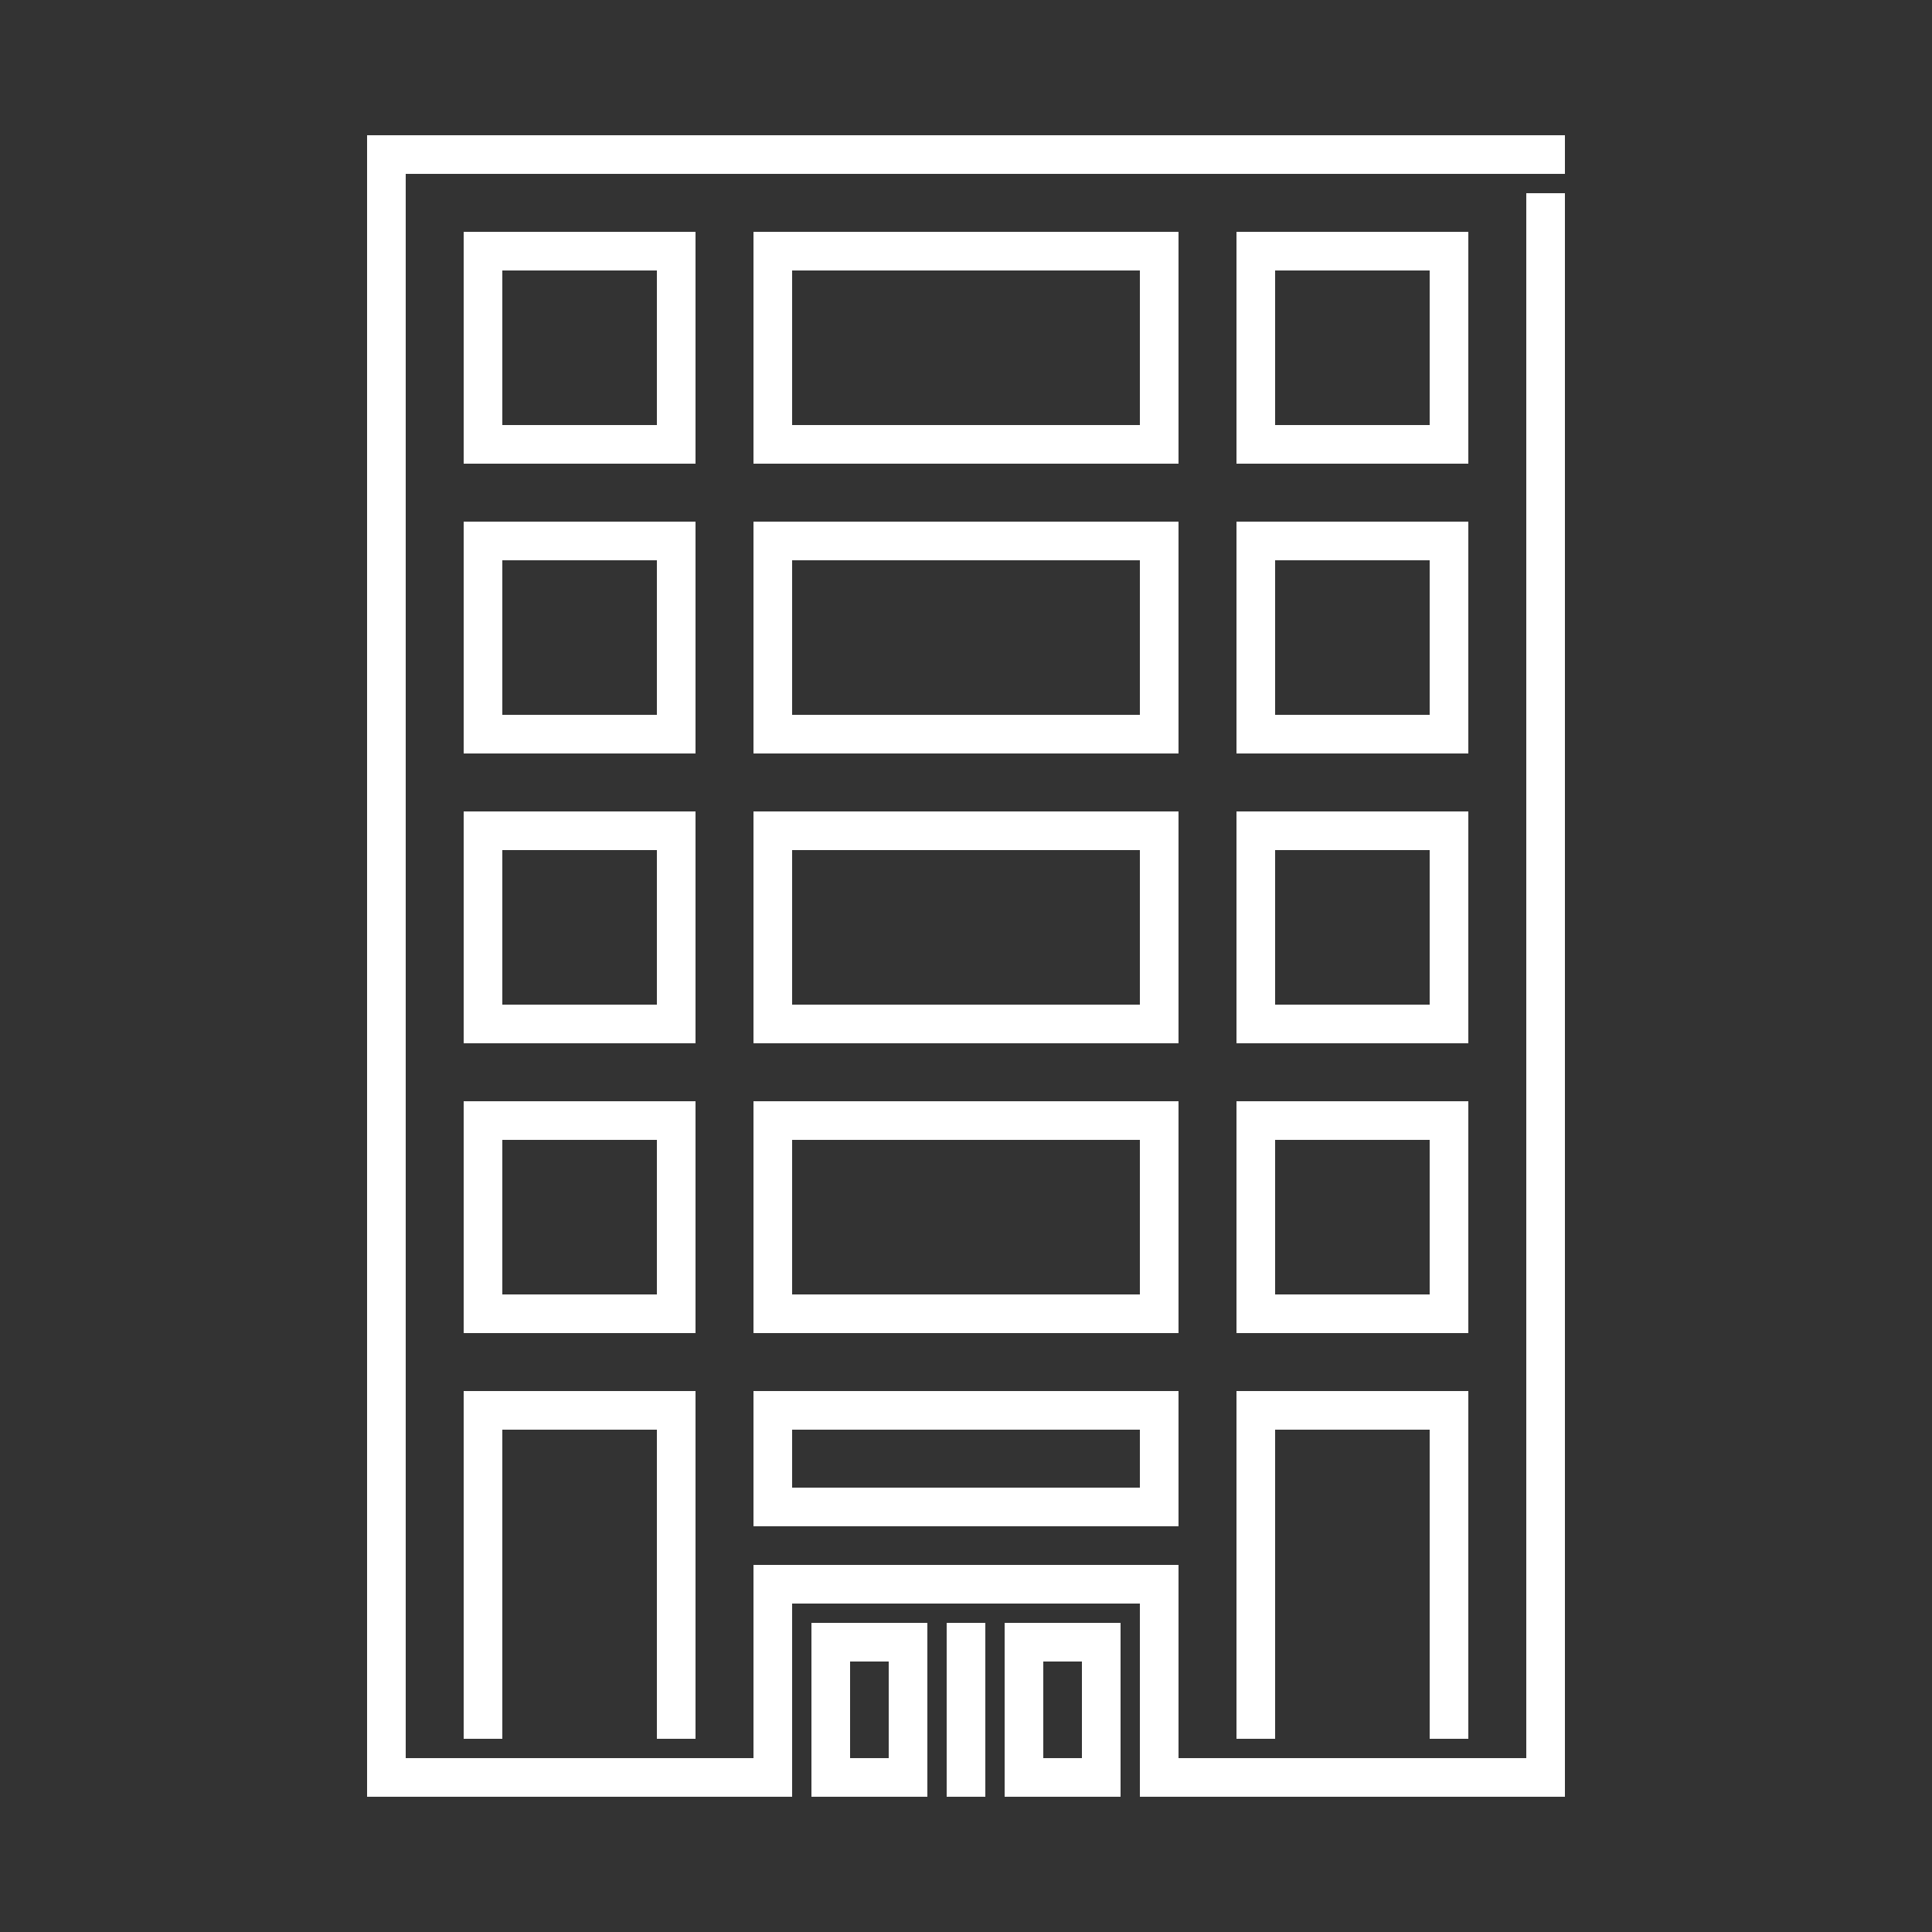 <?xml version="1.0" encoding="utf-8"?>
<!-- Generator: Adobe Illustrator 19.2.0, SVG Export Plug-In . SVG Version: 6.00 Build 0)  -->
<svg version="1.1" id="Layer_1" xmlns="http://www.w3.org/2000/svg" xmlns:xlink="http://www.w3.org/1999/xlink" x="0px" y="0px"
	 viewBox="0 0 100 100" style="enable-background:new 0 0 100 100;" xml:space="preserve">
<rect x="0" y="0" width="100" height="100" fill="#333333" stroke="none"/>
<g id="Office_Bld_Icon_wht">
	<rect style="fill:none;" width="100" height="100"/>
	<path style="fill:#FFFFFF;" d="M81,7H19v86h22V83h18v10h22V10h-2v81H61V81H39v10H21V9h60V7z M49,93h2v-9h-2V93z M42,93h6v-9h-6V93z
		 M44,86h2v5h-2V86z M52,93h6v-9h-6V93z M54,86h2v5h-2V86z M39,79h22v-7H39V79z M41,74h18v3H41V74z M36,90V72H24v18h2V74h8v16H36z
		 M76,90V72H64v18h2V74h8v16H76z M36,57H24v12h12V57z M34,67h-8v-8h8V67z M76,57H64v12h12V57z M74,67h-8v-8h8V67z M61,57H39v12h22
		V57z M59,67H41v-8h18V67z M36,42H24v12h12V42z M34,52h-8v-8h8V52z M76,42H64v12h12V42z M74,52h-8v-8h8V52z M61,42H39v12h22V42z
		 M59,52H41v-8h18V52z M36,27H24v12h12V27z M34,37h-8v-8h8V37z M76,27H64v12h12V27z M74,37h-8v-8h8V37z M61,27H39v12h22V27z M59,37
		H41v-8h18V37z M36,12H24v12h12V12z M34,22h-8v-8h8V22z M76,12H64v12h12V12z M74,22h-8v-8h8V22z M61,12H39v12h22V12z M59,22H41v-8
		h18V22z"/>
</g>
</svg>
